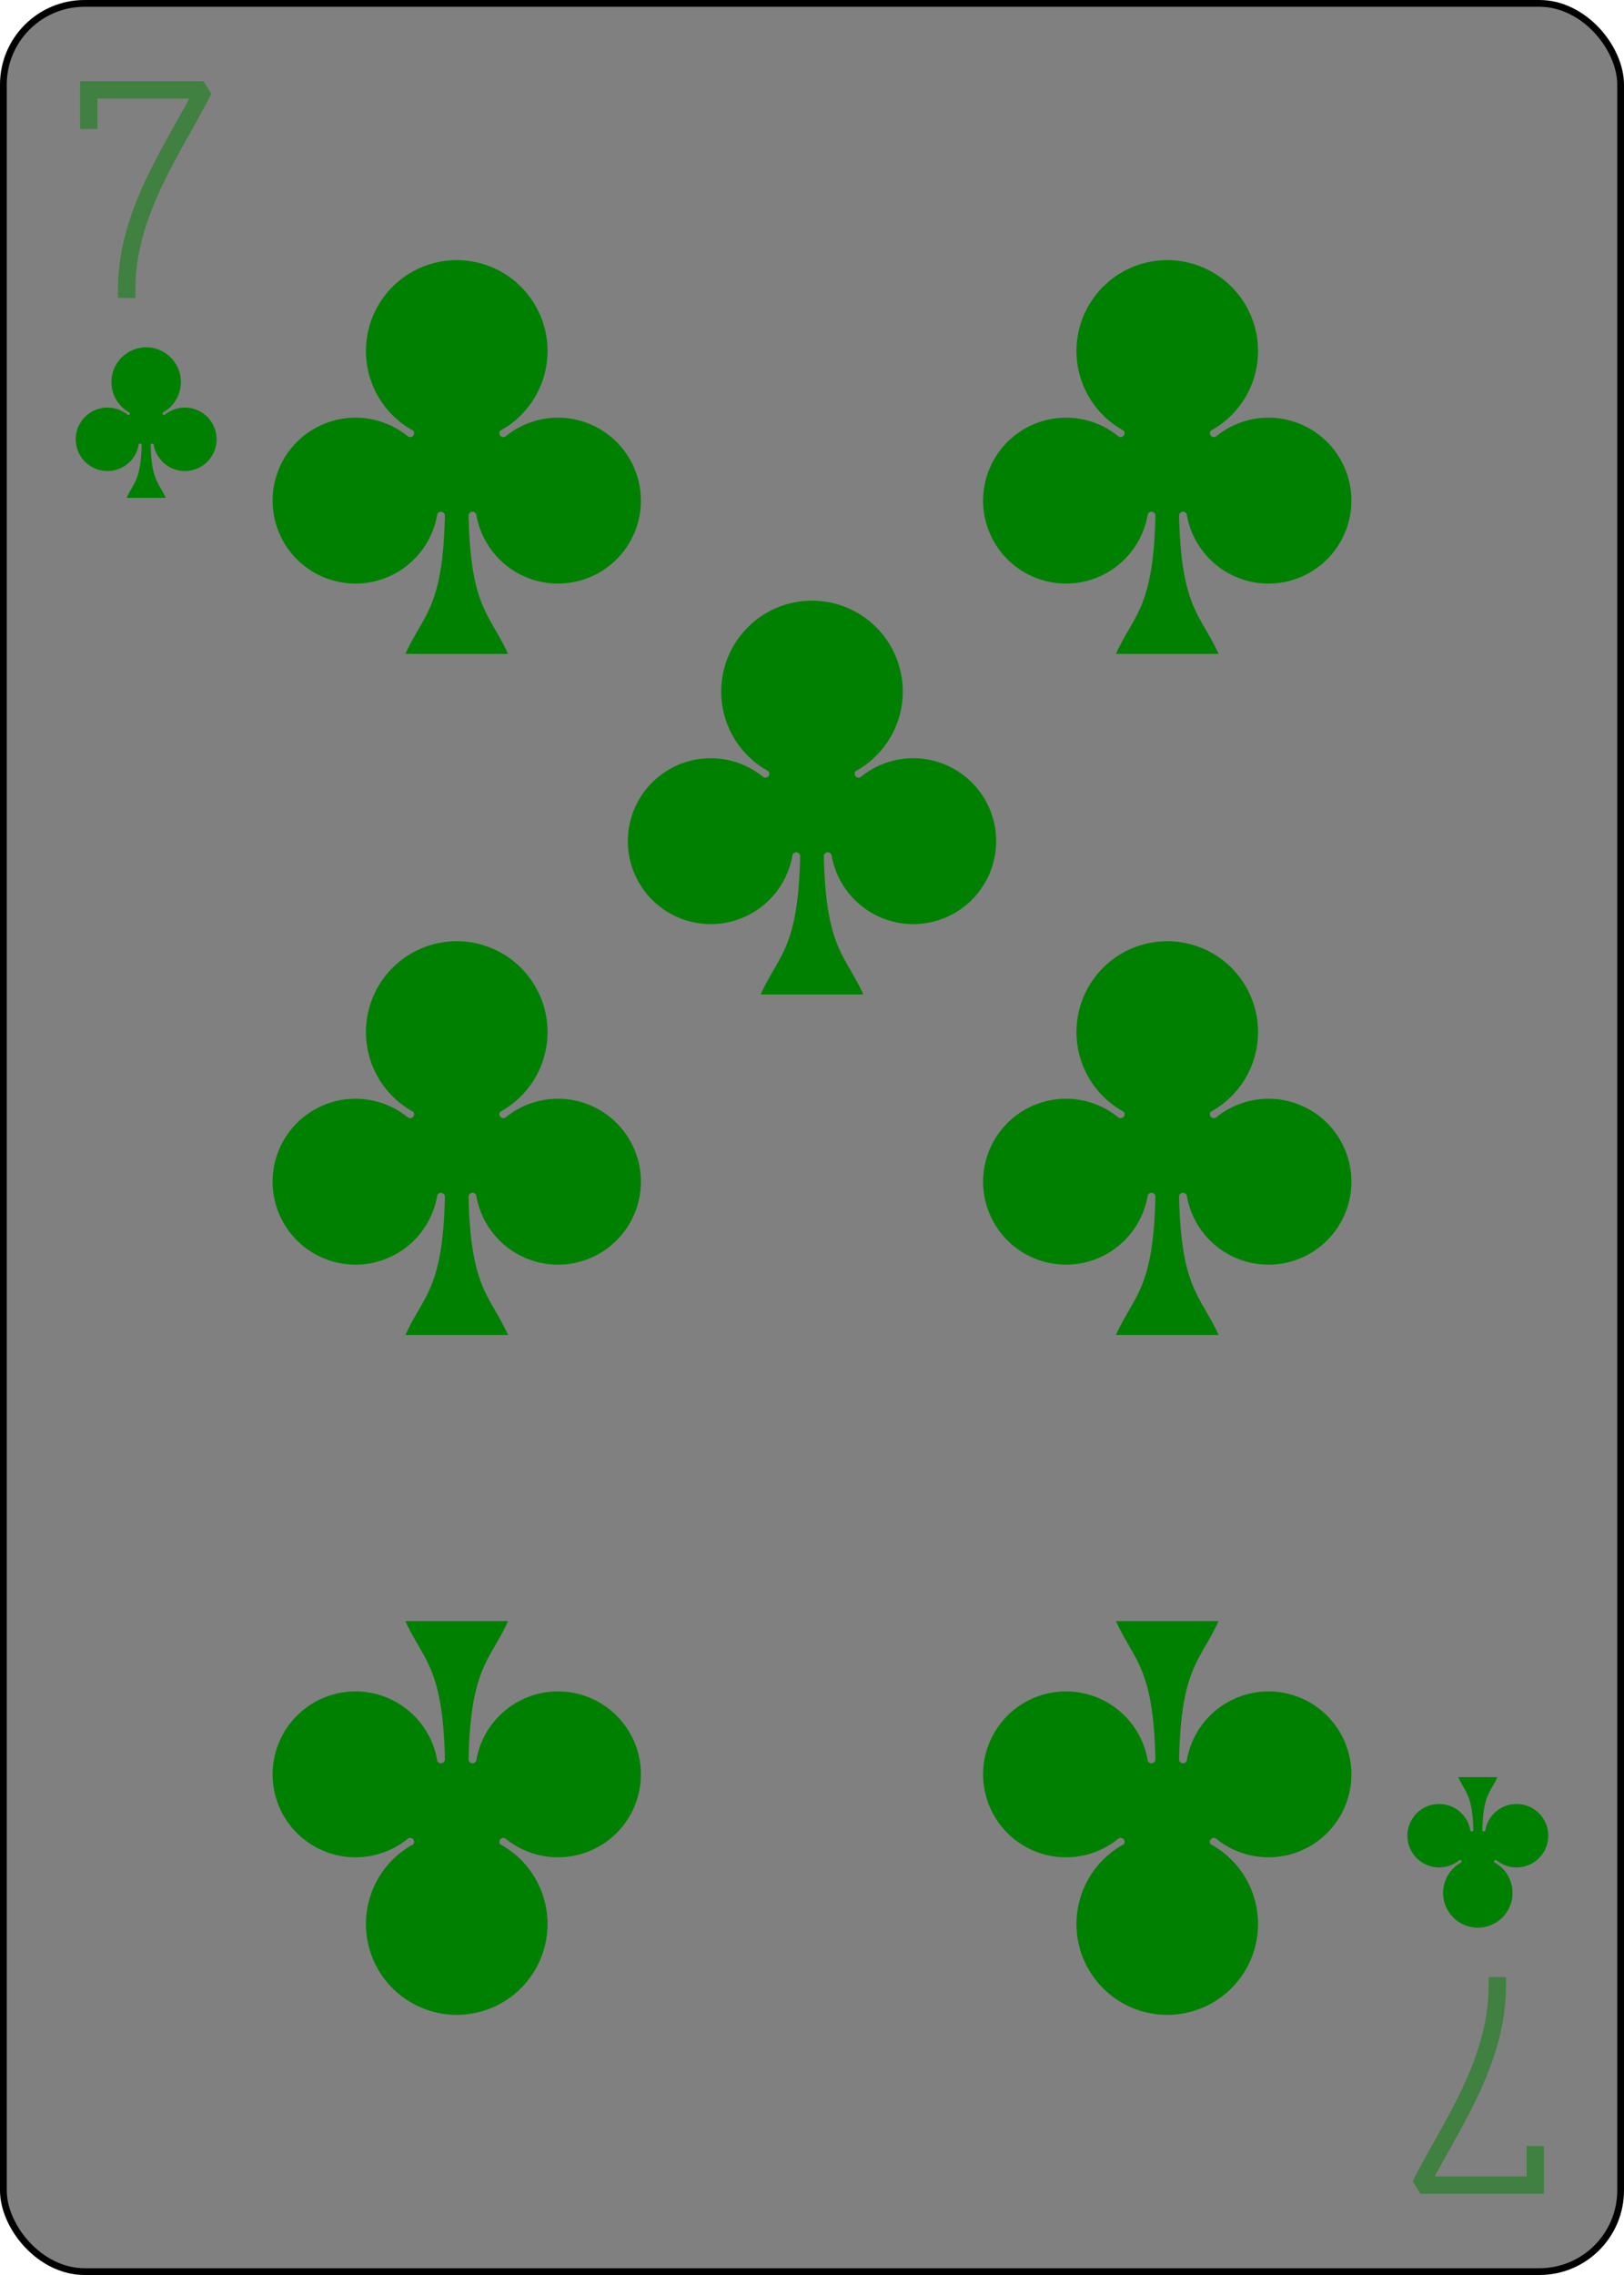 <?xml version="1.0" encoding="UTF-8" standalone="no"?>
<svg xmlns="http://www.w3.org/2000/svg" xmlns:xlink="http://www.w3.org/1999/xlink" class="card" face="7C" height="3.5in" preserveAspectRatio="none" viewBox="-120 -168 240 336" width="2.5in"><defs><symbol id="SC7" viewBox="-600 -600 1200 1200" preserveAspectRatio="xMinYMid"><path d="M30 150C35 385 85 400 130 500L-130 500C-85 400 -35 385 -30 150A10 10 0 0 0 -50 150A210 210 0 1 1 -124 -51A10 10 0 0 0 -110 -65A230 230 0 1 1 110 -65A10 10 0 0 0 124 -51A210 210 0 1 1 50 150A10 10 0 0 0 30 150Z" fill="green"></path></symbol><symbol id="VC7" viewBox="-500 -500 1000 1000" preserveAspectRatio="xMinYMid"><path d="M-265 -320L-265 -460L265 -460C135 -200 -90 100 -90 460" stroke="green" opacity="0.5" stroke-width="80" stroke-linecap="square" stroke-miterlimit="1.5" fill="none"></path></symbol></defs><rect width="239" height="335" x="-119.5" y="-167.5" rx="12" ry="12" fill="#808080" stroke="black"></rect><use xlink:href="#VC7" height="32" width="32" x="-114.4" y="-156"></use><use xlink:href="#SC7" height="26.769" width="26.769" x="-111.784" y="-119" opacity="0.5"></use><use xlink:href="#SC7" height="70" width="70" x="-87.501" y="-135.588" opacity="0.5"></use><use xlink:href="#SC7" height="70" width="70" x="17.501" y="-135.588" opacity="0.5"></use><use xlink:href="#SC7" height="70" width="70" x="-87.501" y="-35" opacity="0.5"></use><use xlink:href="#SC7" height="70" width="70" x="17.501" y="-35" opacity="0.5"></use><use xlink:href="#SC7" height="70" width="70" x="-35" y="-85.294" opacity="0.5"></use><g transform="rotate(180)"><use xlink:href="#VC7" height="32" width="32" x="-114.4" y="-156"></use><use xlink:href="#SC7" height="26.769" width="26.769" x="-111.784" y="-119" opacity="0.5"></use><use xlink:href="#SC7" height="70" width="70" x="-87.501" y="-135.588" opacity="0.5"></use><use xlink:href="#SC7" height="70" width="70" x="17.501" y="-135.588" opacity="0.5"></use></g></svg>